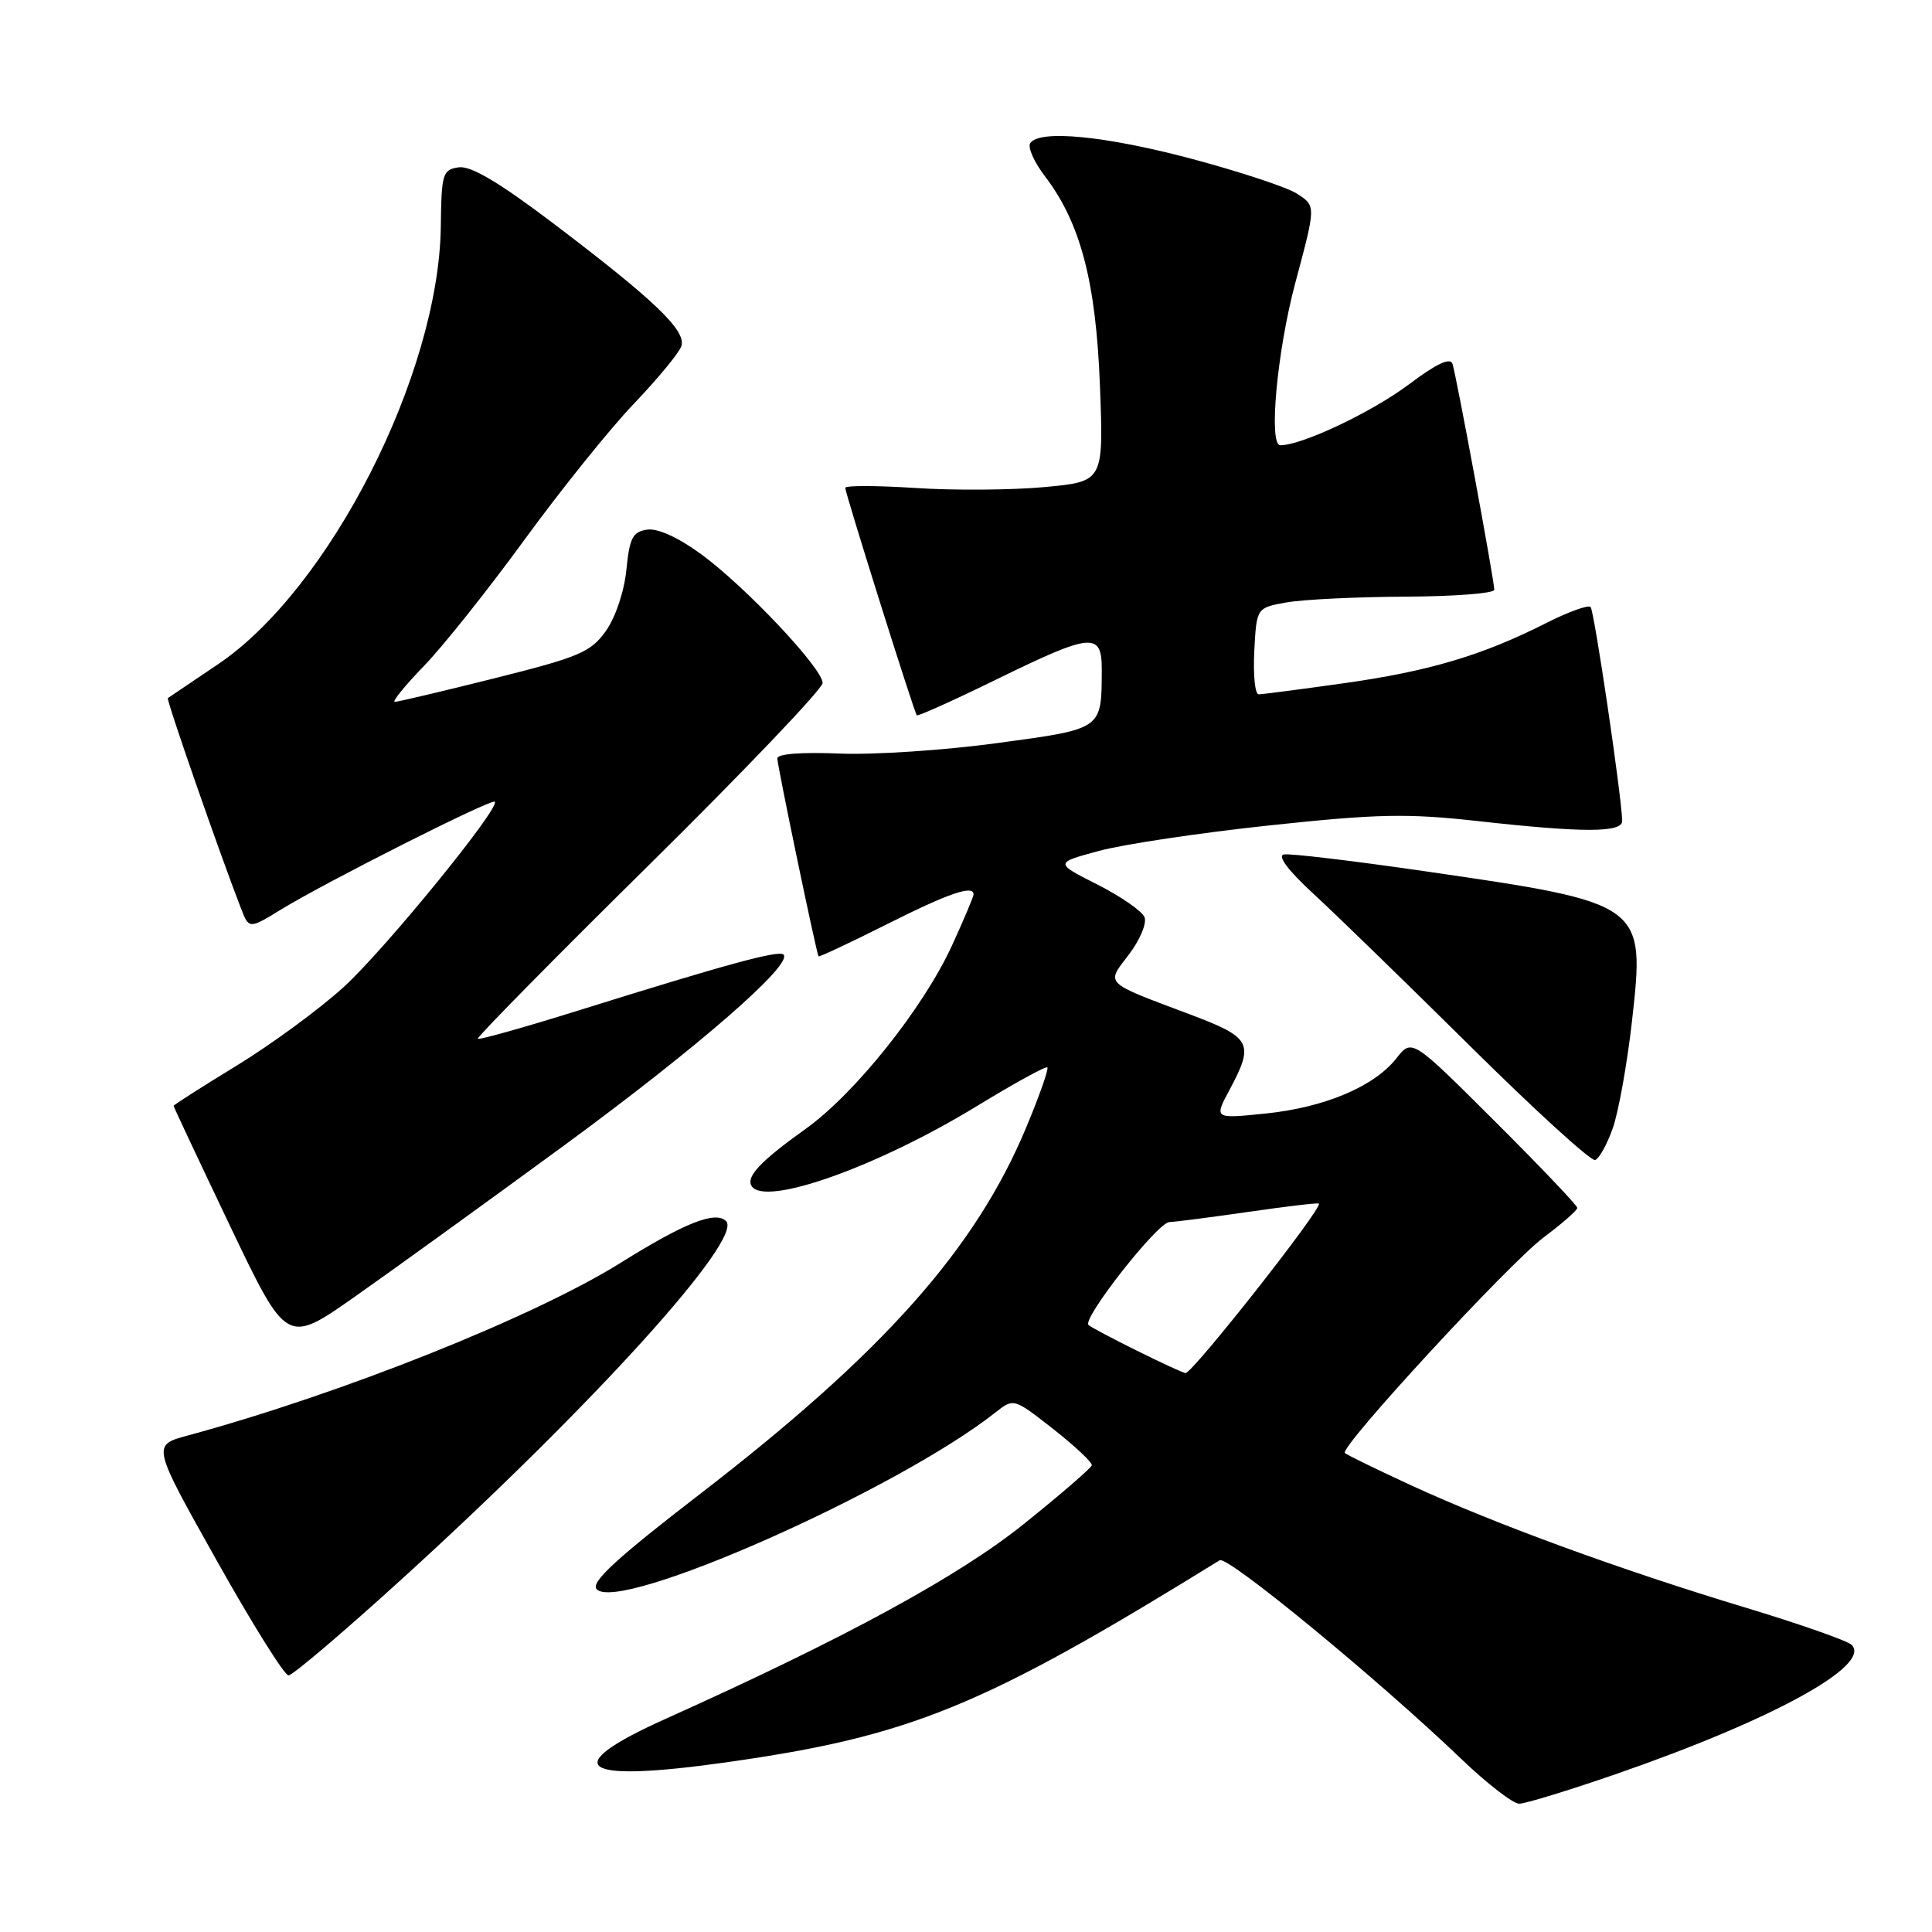 <?xml version="1.0" encoding="UTF-8" standalone="no"?>
<!DOCTYPE svg PUBLIC "-//W3C//DTD SVG 1.1//EN" "http://www.w3.org/Graphics/SVG/1.1/DTD/svg11.dtd" >
<svg xmlns="http://www.w3.org/2000/svg" xmlns:xlink="http://www.w3.org/1999/xlink" version="1.1" viewBox="0 0 256 256">
 <g >
 <path fill="currentColor"
d=" M 214.14 235.07 C 234.88 227.89 248.06 220.66 245.35 217.95 C 244.81 217.41 238.42 215.17 231.17 212.98 C 214.74 208.02 198.07 201.92 187.06 196.85 C 182.42 194.71 178.43 192.76 178.20 192.53 C 177.46 191.79 199.91 167.44 204.53 163.97 C 206.99 162.13 209.00 160.37 209.00 160.05 C 209.00 159.73 204.07 154.55 198.04 148.54 C 187.09 137.62 187.09 137.62 185.04 140.22 C 182.09 143.98 175.51 146.75 167.68 147.55 C 160.86 148.25 160.86 148.25 162.93 144.39 C 166.22 138.24 165.83 137.49 157.75 134.44 C 146.11 130.06 146.54 130.47 149.59 126.47 C 151.04 124.57 151.97 122.36 151.66 121.55 C 151.35 120.74 148.54 118.79 145.42 117.21 C 139.74 114.34 139.74 114.34 145.62 112.75 C 148.85 111.87 159.02 110.35 168.21 109.37 C 182.54 107.84 186.45 107.76 195.75 108.79 C 209.84 110.36 215.01 110.35 214.95 108.75 C 214.82 105.07 211.24 80.91 210.76 80.43 C 210.45 80.12 207.80 81.08 204.87 82.56 C 196.46 86.83 189.30 88.96 178.08 90.53 C 172.34 91.34 167.26 92.00 166.78 92.00 C 166.29 92.00 166.04 89.42 166.20 86.26 C 166.50 80.53 166.50 80.53 170.50 79.82 C 172.70 79.43 179.79 79.09 186.25 79.06 C 192.71 79.03 198.00 78.62 198.00 78.15 C 198.00 76.92 192.97 49.73 192.46 48.21 C 192.17 47.33 190.34 48.19 186.76 50.88 C 181.85 54.58 172.54 59.00 169.65 59.00 C 168.07 59.00 169.21 46.57 171.63 37.50 C 174.39 27.18 174.38 27.30 171.85 25.66 C 170.56 24.82 164.32 22.76 158.00 21.07 C 146.46 17.99 137.65 17.14 136.50 18.99 C 136.17 19.54 137.04 21.50 138.45 23.34 C 143.18 29.54 145.22 37.32 145.75 51.15 C 146.23 63.81 146.23 63.81 138.41 64.54 C 134.10 64.94 126.40 65.00 121.29 64.66 C 116.18 64.33 112.00 64.32 112.00 64.64 C 112.00 65.36 121.13 94.39 121.48 94.78 C 121.62 94.94 126.37 92.80 132.03 90.03 C 144.71 83.83 146.00 83.71 145.99 88.75 C 145.96 96.70 146.17 96.56 132.17 98.46 C 125.20 99.41 115.79 100.04 111.25 99.85 C 106.23 99.64 103.00 99.89 103.00 100.49 C 103.00 101.44 108.17 126.26 108.46 126.72 C 108.54 126.84 112.61 124.93 117.51 122.47 C 125.75 118.33 129.00 117.22 129.00 118.52 C 129.00 118.81 127.72 121.85 126.15 125.27 C 122.37 133.53 113.31 144.89 106.77 149.57 C 100.79 153.84 98.83 155.91 99.59 157.15 C 101.31 159.93 116.24 154.63 129.48 146.54 C 134.39 143.54 138.58 141.24 138.78 141.44 C 138.98 141.64 137.73 145.20 136.00 149.34 C 129.27 165.51 117.05 179.24 92.76 197.96 C 81.78 206.41 78.28 209.63 79.04 210.55 C 81.80 213.87 118.84 197.48 131.91 187.15 C 134.32 185.25 134.32 185.25 139.58 189.37 C 142.47 191.64 144.76 193.80 144.67 194.16 C 144.58 194.53 140.55 198.01 135.72 201.89 C 127.09 208.84 111.96 217.08 88.25 227.73 C 73.81 234.22 76.68 236.28 96.29 233.51 C 120.71 230.05 130.18 226.17 161.62 206.74 C 162.65 206.10 182.55 222.46 193.66 233.10 C 197.05 236.35 200.49 239.00 201.30 239.00 C 202.11 239.00 207.89 237.23 214.14 235.07 Z  M 53.49 209.01 C 78.62 186.14 98.54 164.14 96.21 161.81 C 94.81 160.41 90.76 162.01 82.25 167.32 C 70.73 174.52 45.21 184.70 24.82 190.23 C 20.14 191.50 20.14 191.50 28.70 206.75 C 33.40 215.14 37.69 222.00 38.23 222.00 C 38.77 222.00 45.64 216.16 53.49 209.01 Z  M 74.84 151.71 C 92.45 138.79 105.11 127.78 103.82 126.49 C 103.20 125.87 96.40 127.72 76.56 133.92 C 69.45 136.14 63.48 137.82 63.31 137.64 C 63.14 137.47 73.34 127.10 86.00 114.61 C 98.65 102.12 109.00 91.27 109.00 90.50 C 109.00 88.57 98.83 77.78 92.93 73.45 C 89.90 71.23 87.17 69.98 85.77 70.18 C 83.84 70.45 83.42 71.25 83.00 75.50 C 82.71 78.38 81.55 81.83 80.27 83.62 C 78.28 86.42 76.76 87.06 65.55 89.87 C 58.68 91.59 52.72 93.00 52.31 93.00 C 51.91 93.00 53.64 90.86 56.17 88.25 C 58.70 85.64 64.70 78.10 69.51 71.50 C 74.32 64.90 80.83 56.80 83.99 53.50 C 87.14 50.20 89.97 46.77 90.28 45.88 C 90.98 43.83 86.75 39.78 73.29 29.58 C 66.12 24.15 62.40 21.95 60.79 22.17 C 58.65 22.48 58.49 22.98 58.41 30.00 C 58.16 49.62 43.63 78.14 28.81 88.07 C 25.34 90.40 22.38 92.40 22.24 92.50 C 22.00 92.67 29.08 113.01 31.91 120.31 C 32.99 123.12 32.99 123.12 37.25 120.51 C 43.17 116.88 65.13 105.80 65.56 106.23 C 66.33 107.00 51.00 125.81 45.55 130.78 C 42.37 133.68 36.00 138.36 31.39 141.18 C 26.77 144.00 23.00 146.41 23.00 146.53 C 23.00 146.65 26.37 153.82 30.49 162.46 C 37.99 178.16 37.99 178.16 47.00 171.83 C 51.96 168.35 64.49 159.29 74.84 151.71 Z  M 213.72 149.44 C 214.47 147.27 215.61 140.94 216.24 135.36 C 218.00 119.71 217.97 119.68 188.85 115.45 C 179.34 114.07 170.91 113.06 170.12 113.22 C 169.22 113.40 170.70 115.36 174.09 118.48 C 177.07 121.22 186.45 130.35 194.94 138.75 C 203.43 147.16 210.82 153.89 211.36 153.71 C 211.90 153.53 212.96 151.61 213.72 149.44 Z  M 150.60 178.95 C 147.35 177.34 144.48 175.82 144.23 175.56 C 143.38 174.71 153.37 162.00 154.94 161.93 C 155.80 161.90 160.55 161.28 165.50 160.57 C 170.45 159.85 174.62 159.36 174.76 159.48 C 175.36 159.96 157.98 182.03 157.08 181.94 C 156.76 181.91 153.84 180.56 150.60 178.95 Z "/>
</g>
</svg>